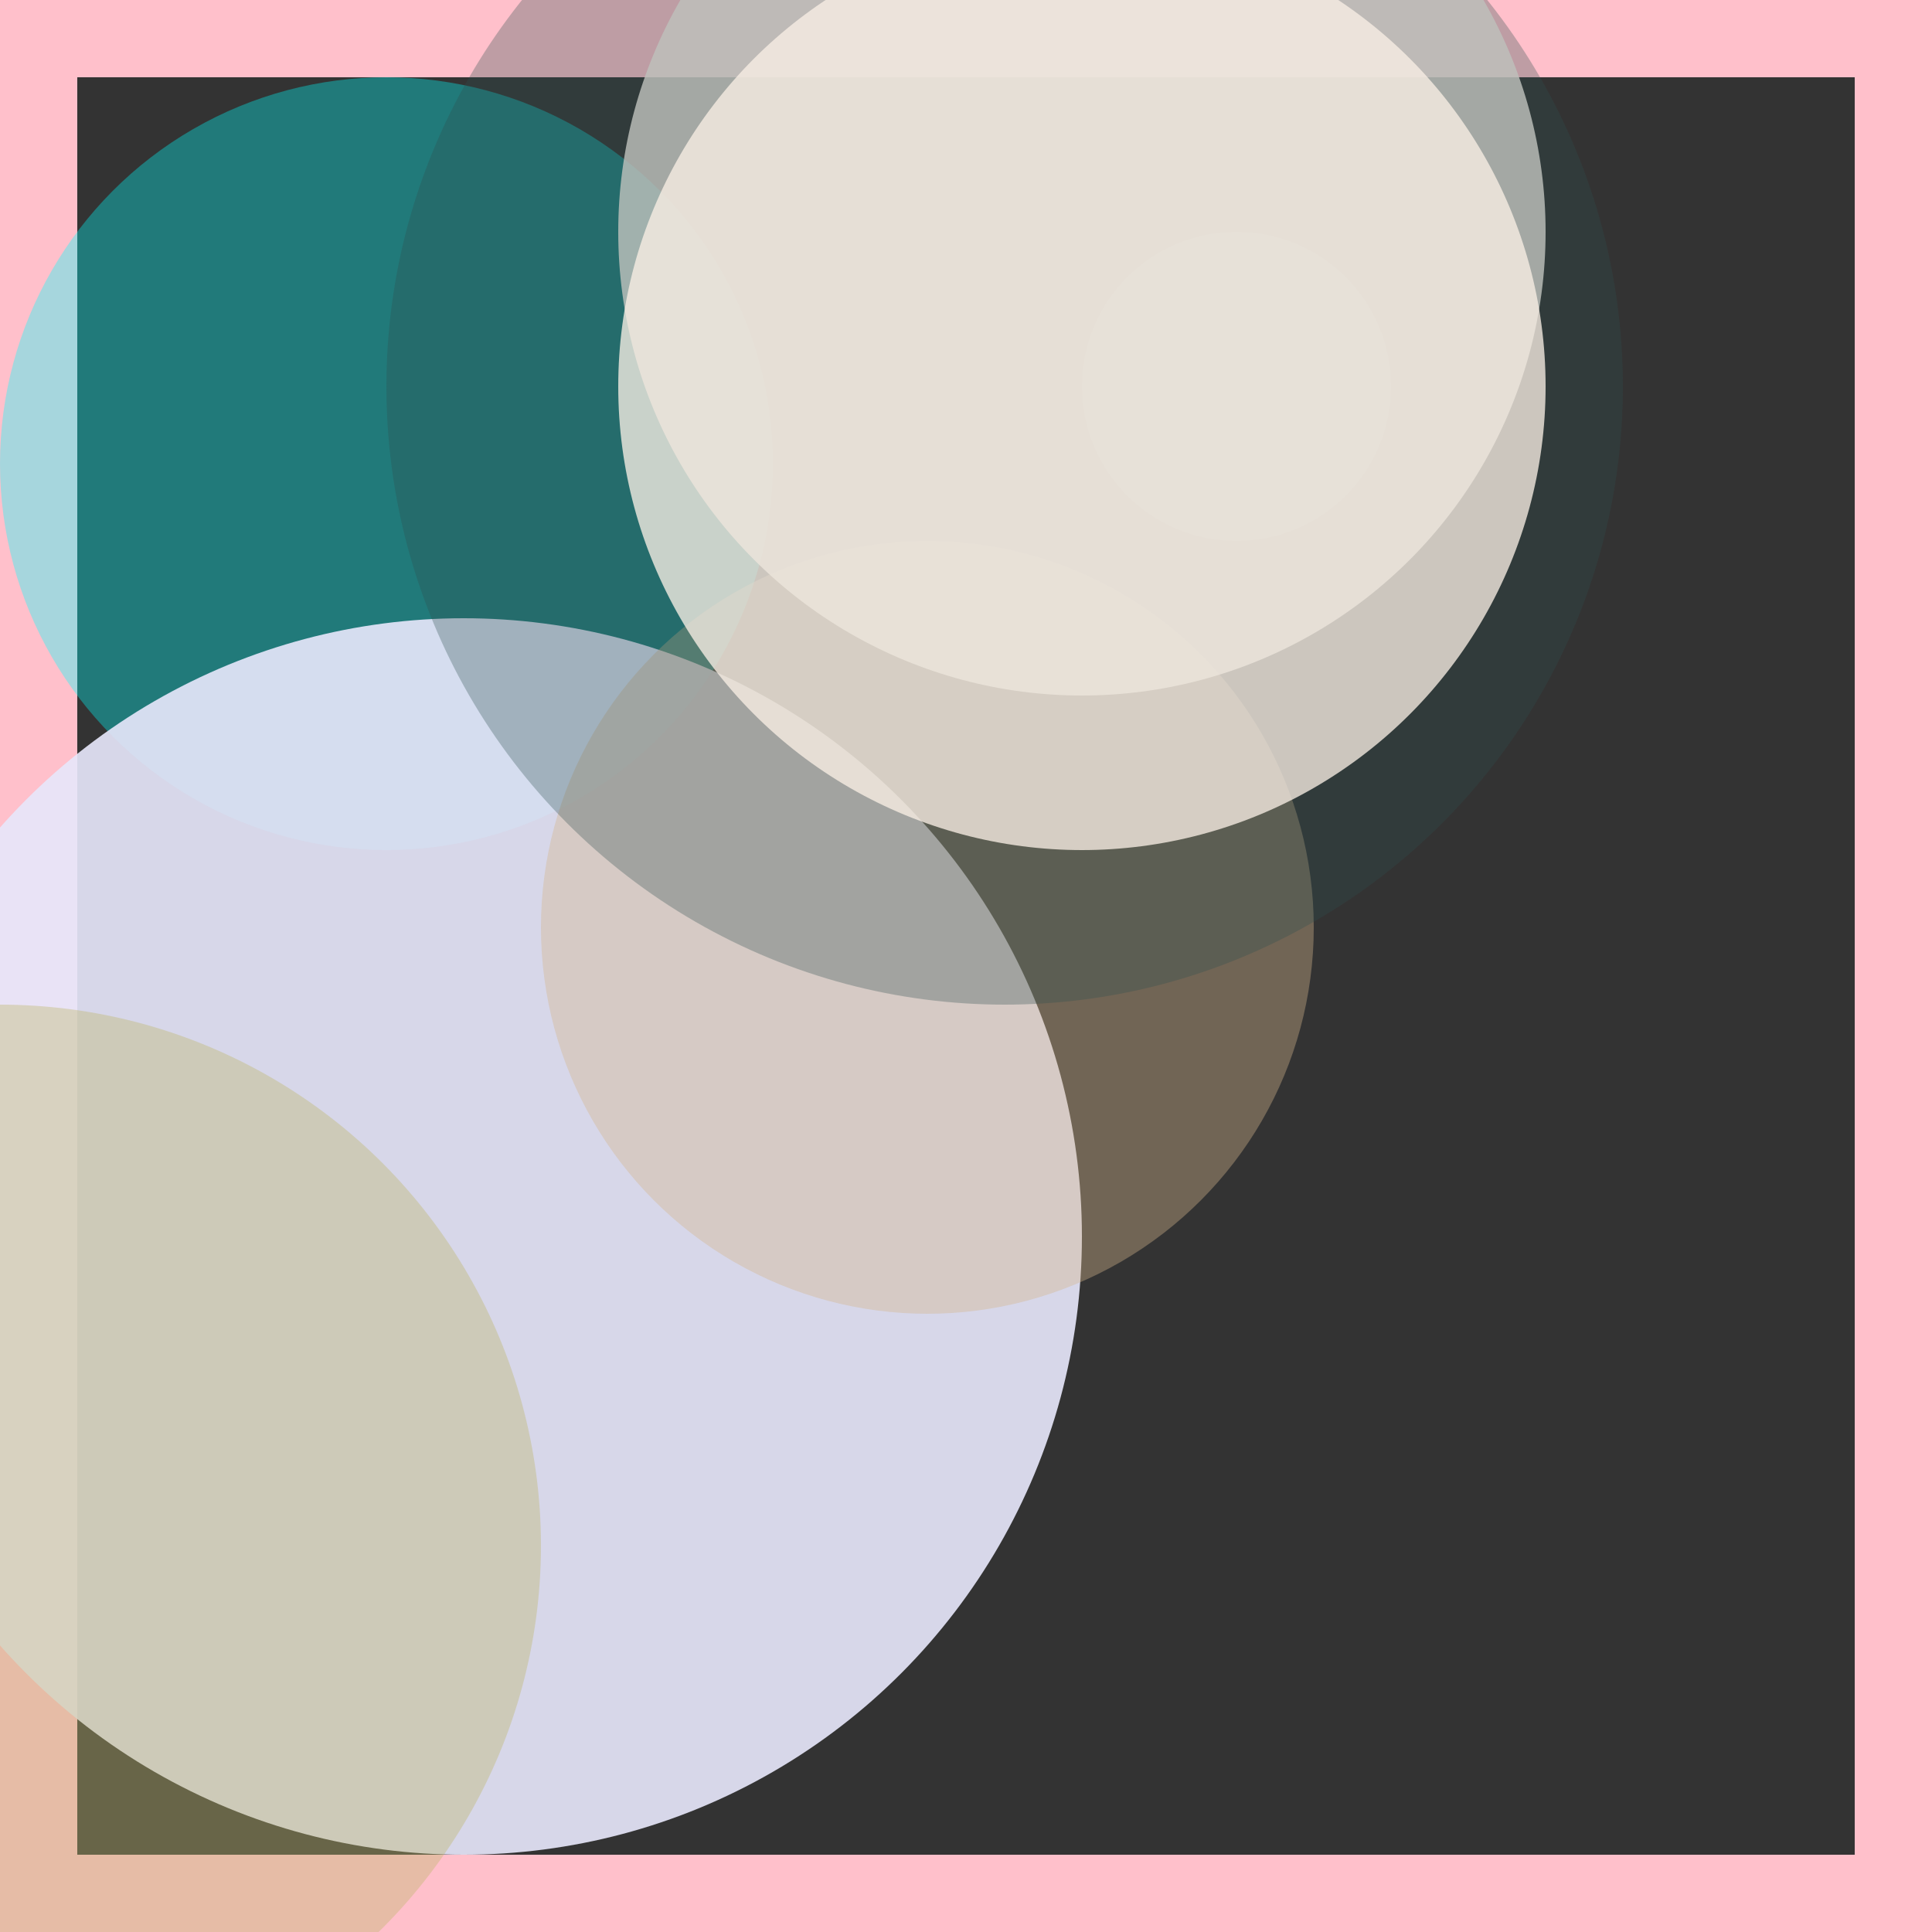 <svg viewBox="0 0 25 25" width="25" height="25" xmlns="http://www.w3.org/2000/svg"><rect x="0" y="0" width="25" height="25" fill="#333333" stroke="none"/><rect width="25" height="25" fill="none" stroke="pink" stroke-width="2"/>
<circle cx="5" cy="6" r="5" fill="aqua" fill-opacity="0.35"/>
<circle cx="6" cy="16" r="8" fill="lavender" fill-opacity="0.91"/>
<circle cx="12" cy="12" r="5" fill="tan" fill-opacity="0.39"/>
<circle cx="16" cy="5" r="2" fill="cadetblue" fill-opacity="0.45"/>
<circle cx="14" cy="3" r="6" fill="seashell" fill-opacity="0.81"/>
<circle cx="13" cy="5" r="8" fill="darkslategrey" fill-opacity="0.31"/>
<circle cx="14" cy="5" r="6" fill="linen" fill-opacity="0.77"/>
<circle cx="0" cy="20" r="7" fill="darkkhaki" fill-opacity="0.38"/></svg>